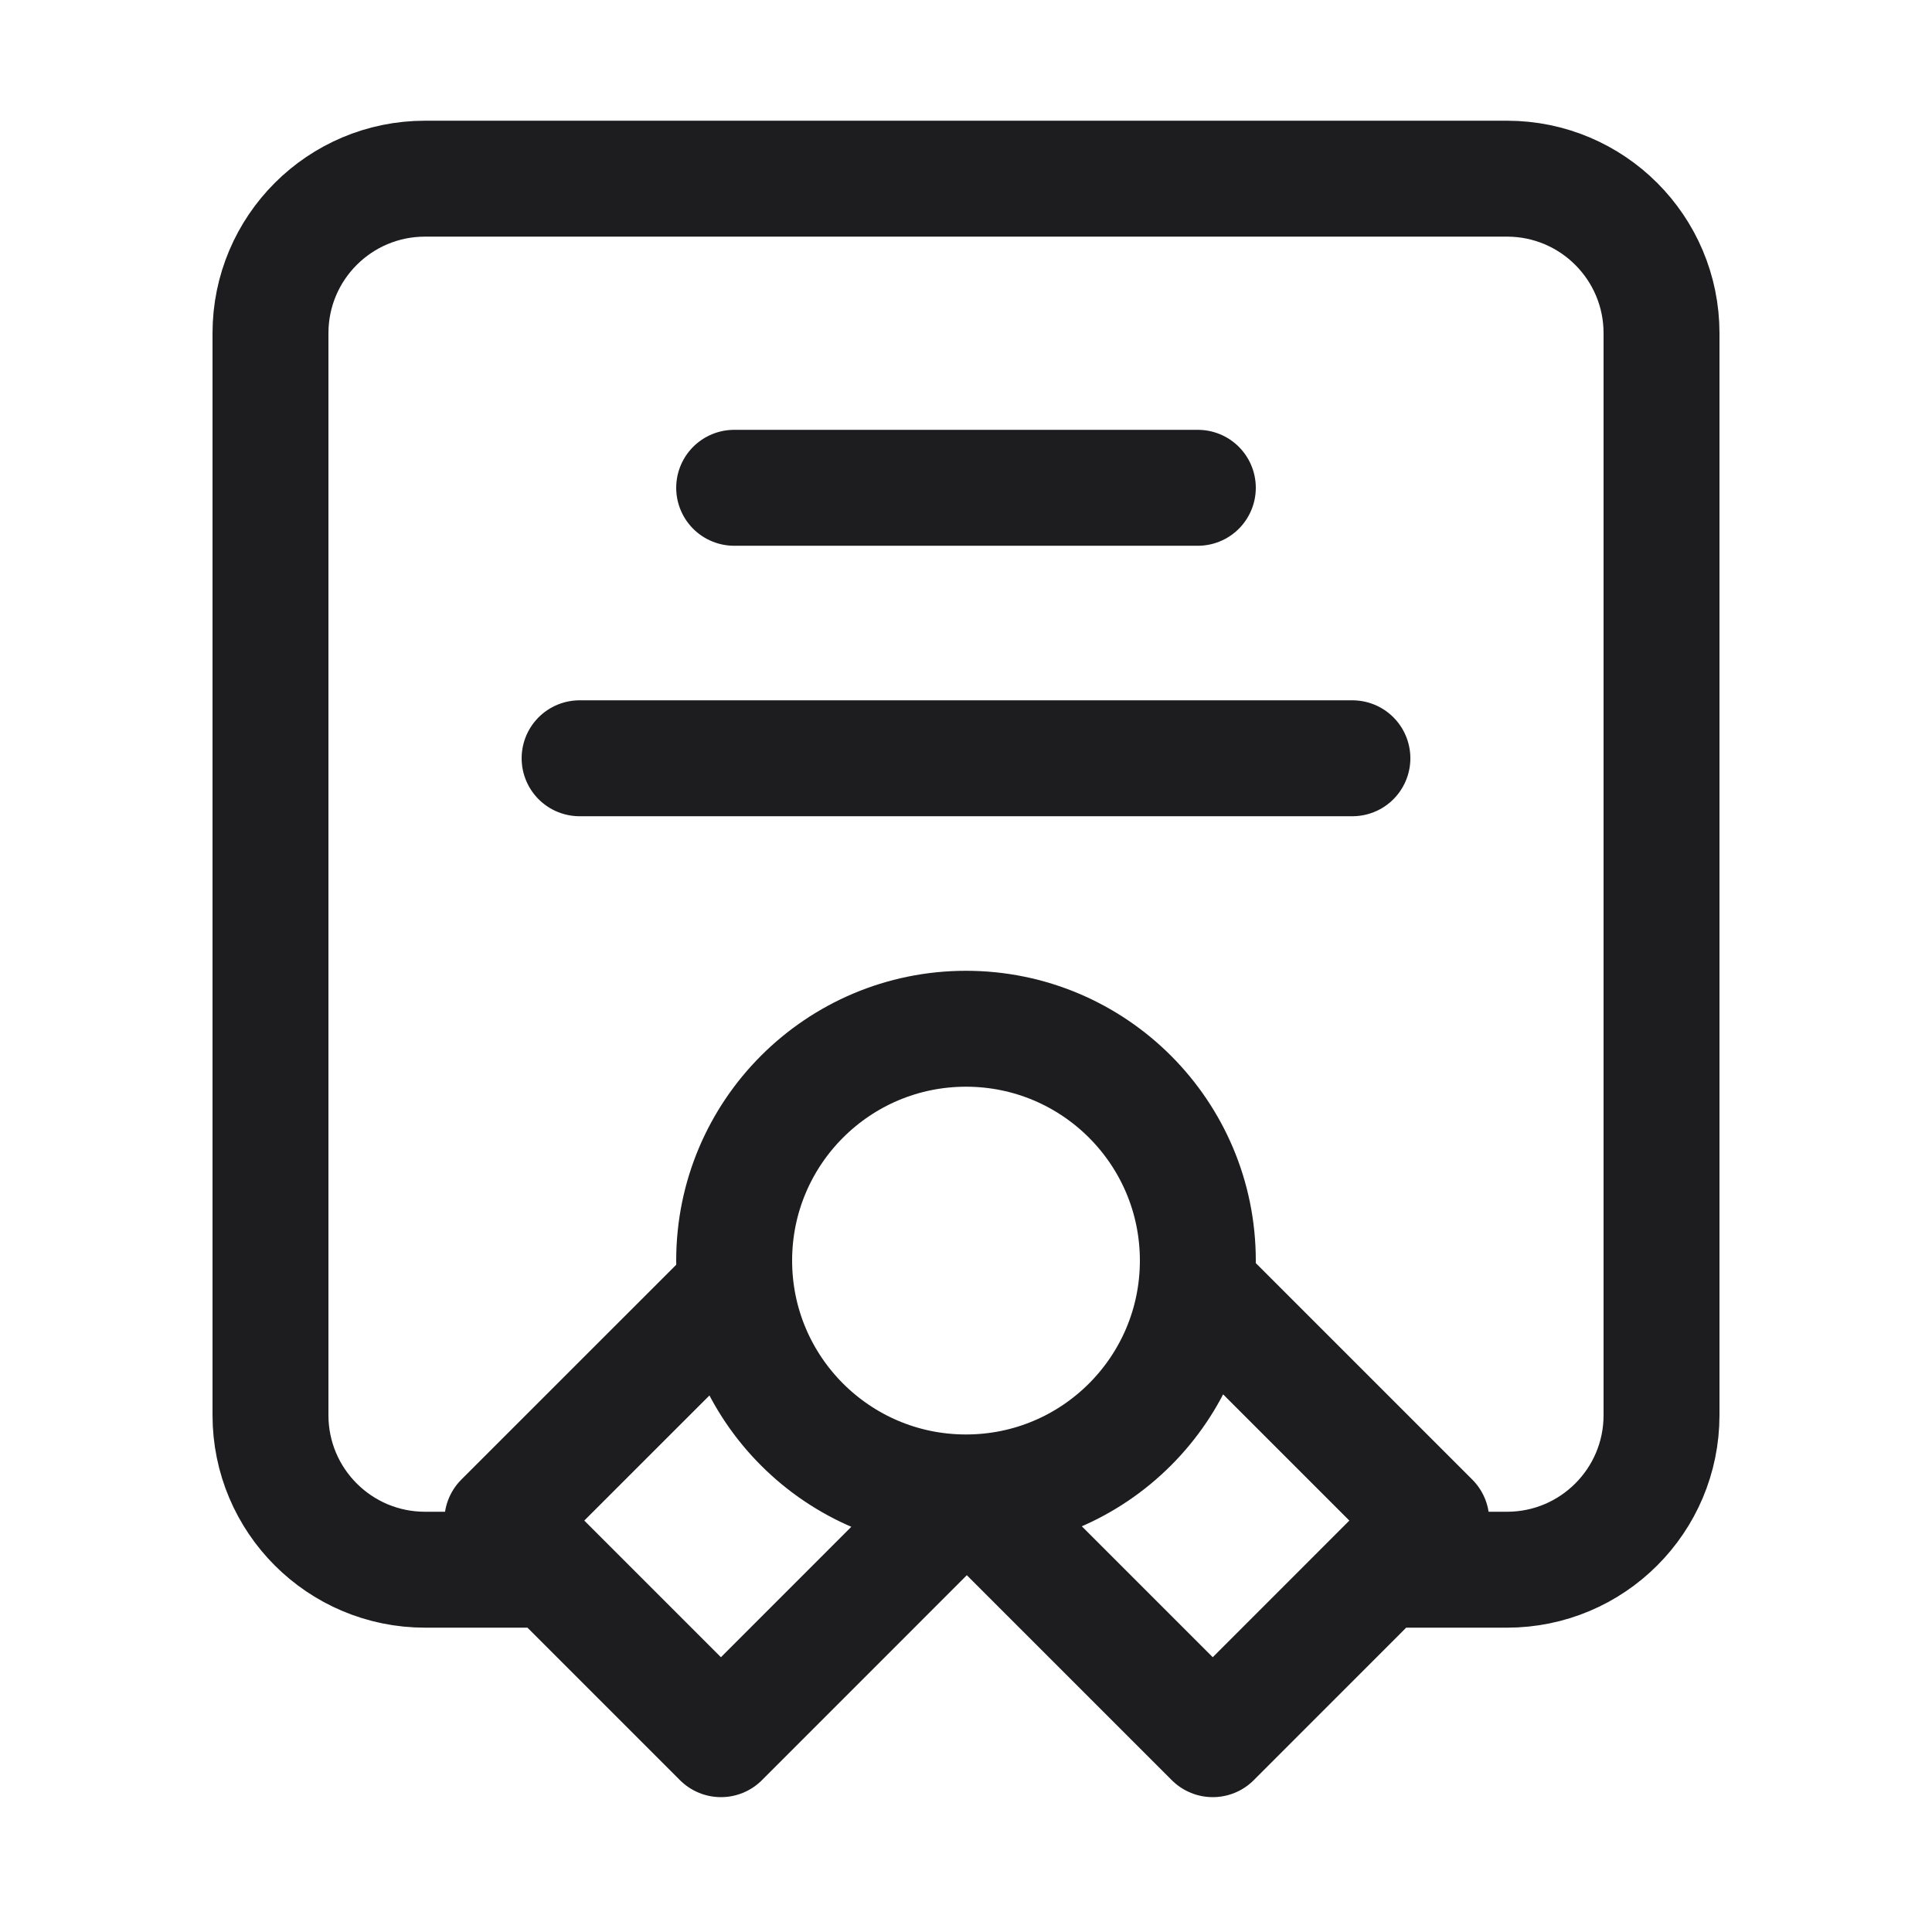 <svg width="25" height="25" viewBox="0 0 25 25" fill="none" xmlns="http://www.w3.org/2000/svg">
<path d="M7 20.312H5.5C4.395 20.312 3.5 19.417 3.5 18.312V4.312C3.5 3.207 4.395 2.312 5.5 2.312H19.5C20.605 2.312 21.5 3.207 21.5 4.312V18.312C21.5 19.417 20.605 20.312 19.5 20.312H18M12.5 19.312C14.157 19.312 15.5 17.969 15.5 16.312C15.5 14.655 14.157 13.312 12.5 13.312C10.843 13.312 9.5 14.655 9.5 16.312C9.5 17.969 10.843 19.312 12.5 19.312ZM12.5 19.312L12.521 19.312L9.329 22.505L6.5 19.676L9.52 16.657M12.5 19.312L15.693 22.505L18.521 19.676L15.502 16.657M9.5 6.312H15.5M7.5 9.812H17.5" stroke="#1D1D20" stroke-width="1.5" stroke-linecap="round" stroke-linejoin="round"/>
</svg>
